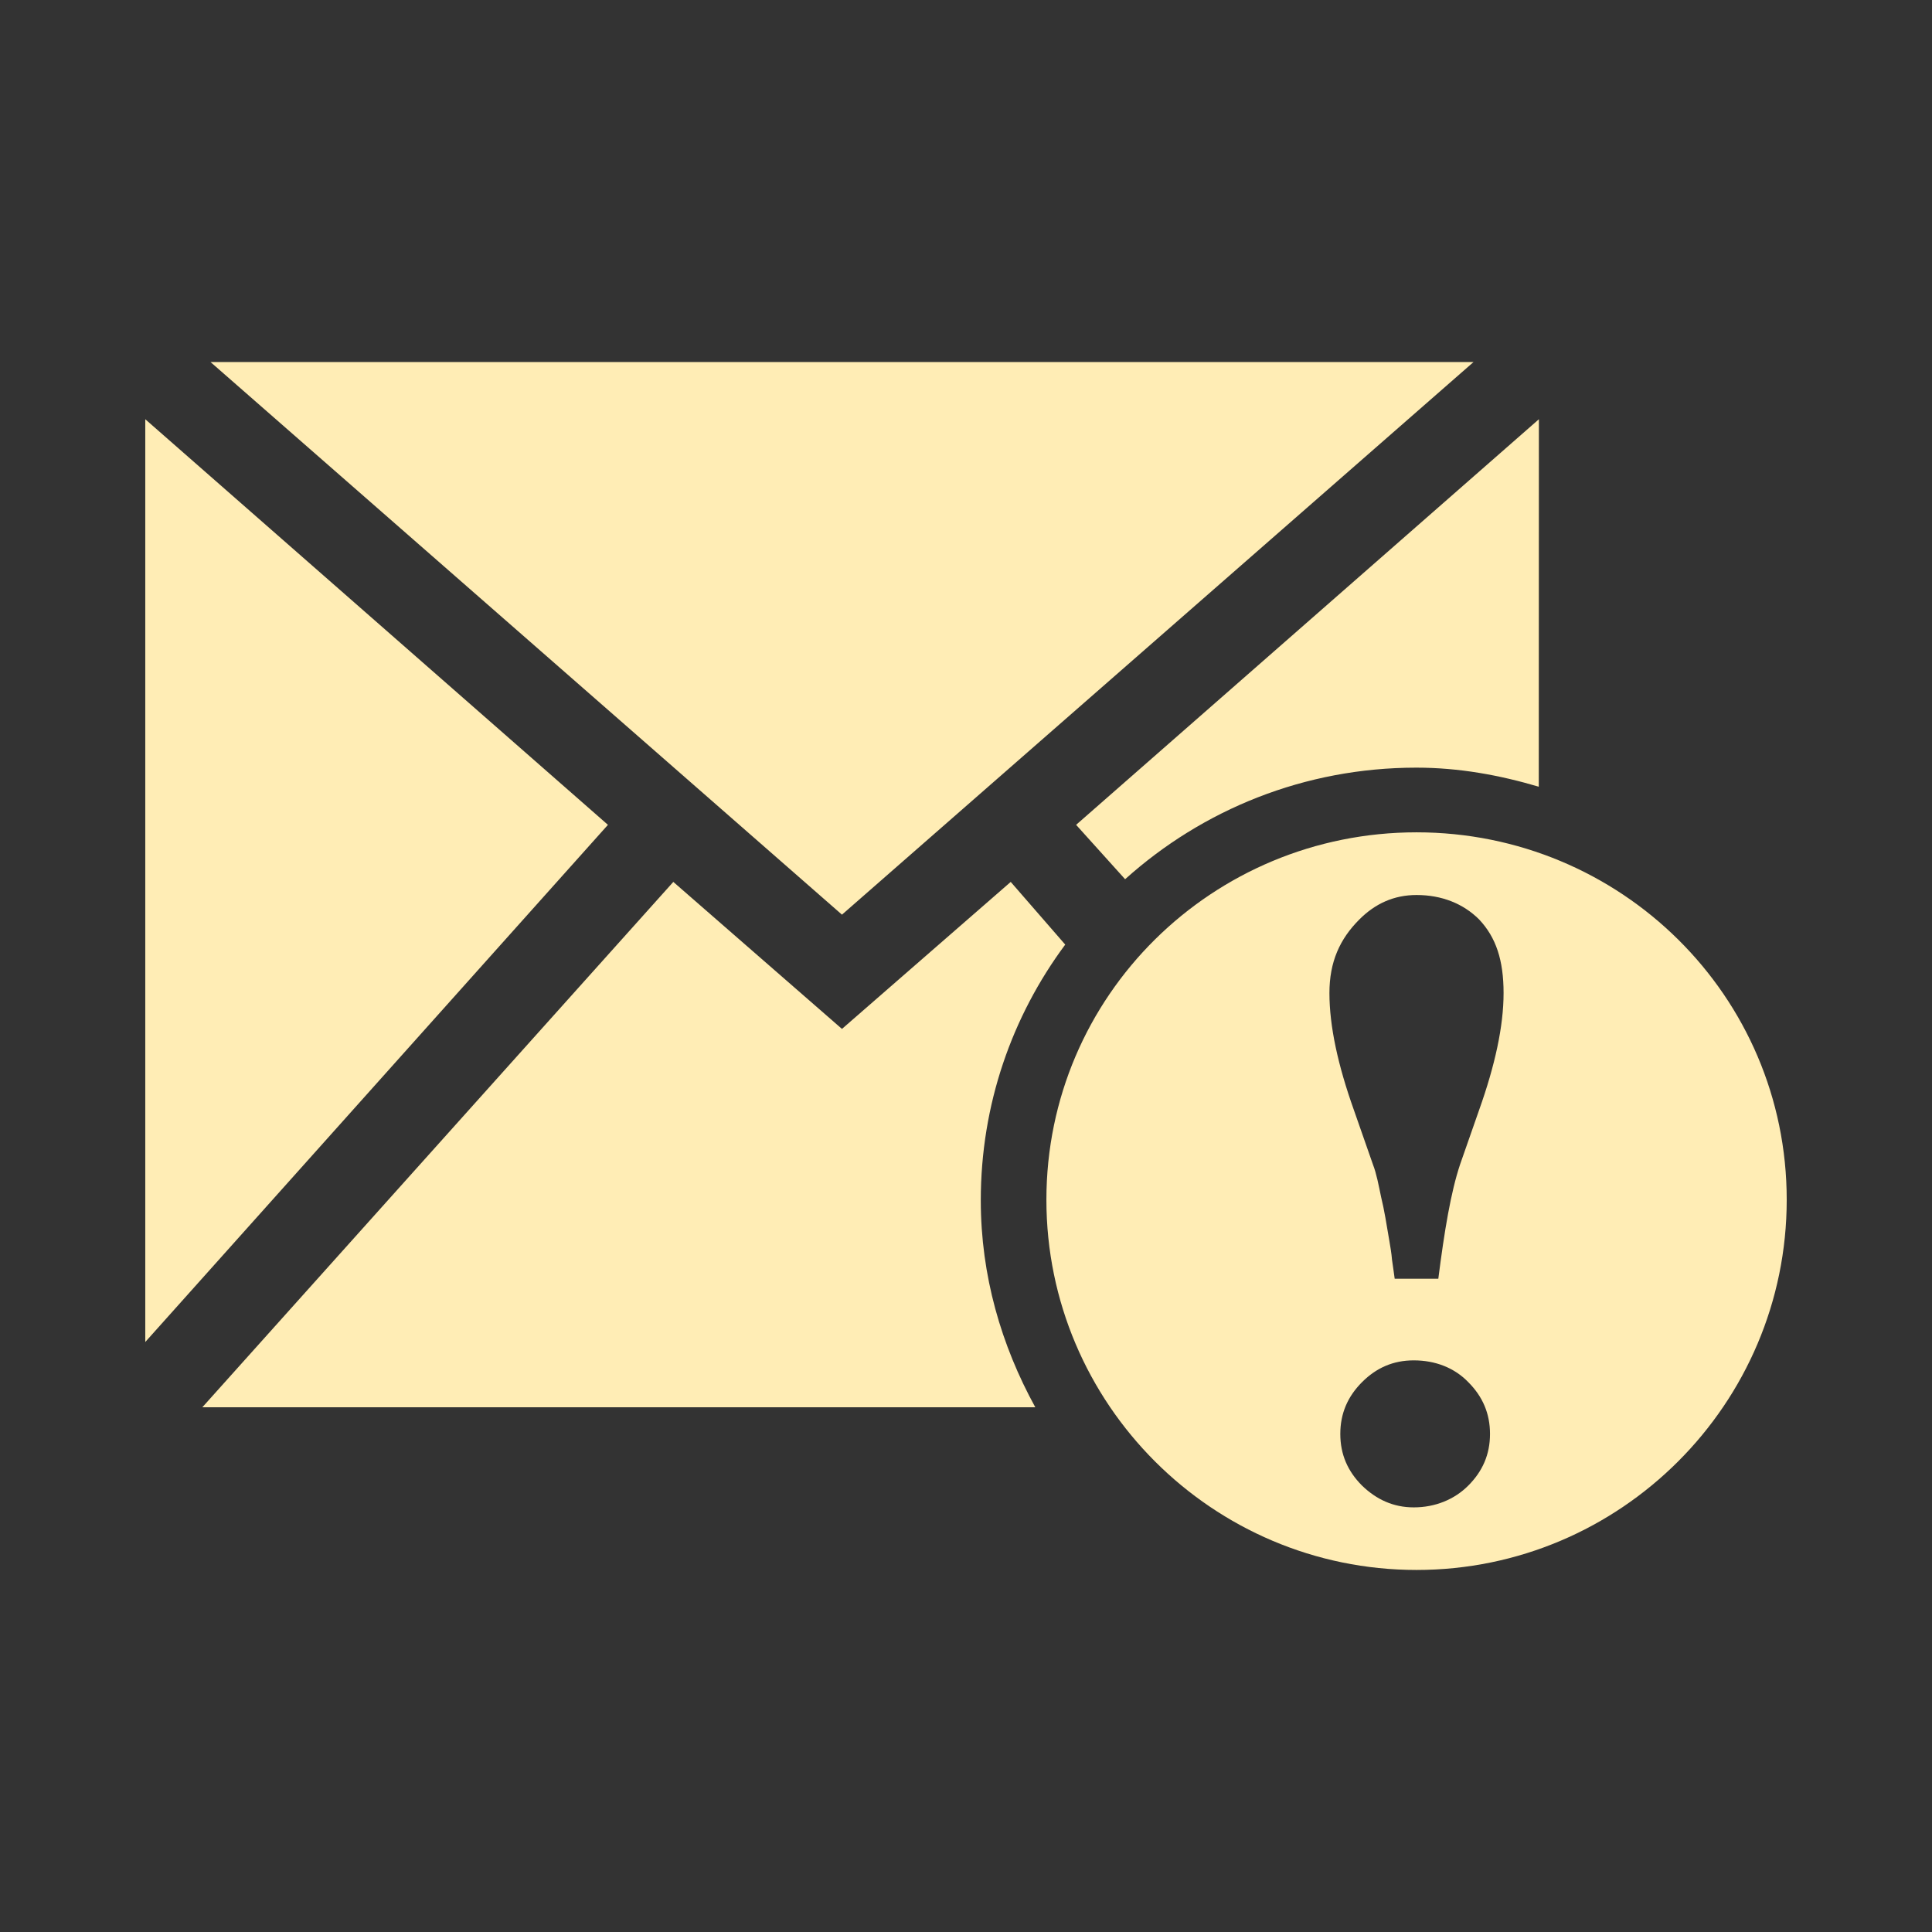 <svg viewBox="0 0 512 512" xmlns="http://www.w3.org/2000/svg">
 <rect x="0" y="0" width="512" height="512" fill="#333333" stroke="none"/>
 <path d="m55.794 95.947l167.336 146.446 167.367-146.446zm-17.295 15.156v244.542l122.612-137.055zm369.324 0l-122.643 107.487 12.986 14.412c20.528-18.452 47.538-29.568 77.175-29.568 11.354 0 22.058 1.984 32.451 5.052l.031-97.383zm-32.42 109.471c-54.084 0-98.096 43.294-98.096 97.383 0 54.084 44.023 98.096 98.096 98.096 54.084 0 98.096-44.023 98.096-98.096 0-54.084-44.023-97.383-98.096-97.383zm-196.967 13.141l-124.813 139.225h220.739c-9.01-16.416-14.443-34.878-14.443-54.828 0-25.43 8.286-48.799 22.378-67.784l-14.443-16.613-44.724 38.959zm196.967 3.471c6.652 0 12.371 2.269 16.582 6.478 4.479 4.753 6.478 10.8 6.478 19.495 0 8.823-2.274 19.181-6.478 30.994l-5.052 14.443c-2.444 7.33-4.138 17.517-5.765 30.281h-11.561c-.274-1.902-.439-3.285-.713-5.052-.135-1.767-.444-3.425-.713-5.052-.682-4.076-1.358-8.271-2.17-11.53-.682-3.254-1.219-6.204-2.17-8.647l-5.052-14.443c-4.211-11.814-6.478-22.171-6.478-30.994 0-8.286 2.774-14.339 7.934-19.495 4.205-4.211 9.18-6.478 15.156-6.478zm-.744 123.325c5.704 0 10.776 1.963 14.443 5.765 3.802 3.802 5.765 8.297 5.765 13.73 0 5.428-1.963 9.897-5.765 13.699-3.667 3.667-8.741 5.765-14.443 5.765-5.428 0-9.897-2.098-13.699-5.765-3.802-3.802-5.765-8.271-5.765-13.699 0-5.434 1.963-9.928 5.765-13.73 3.802-3.802 8.271-5.765 13.699-5.765z" fill="#ffedb5" fill-rule="evenodd"/>
</svg>
